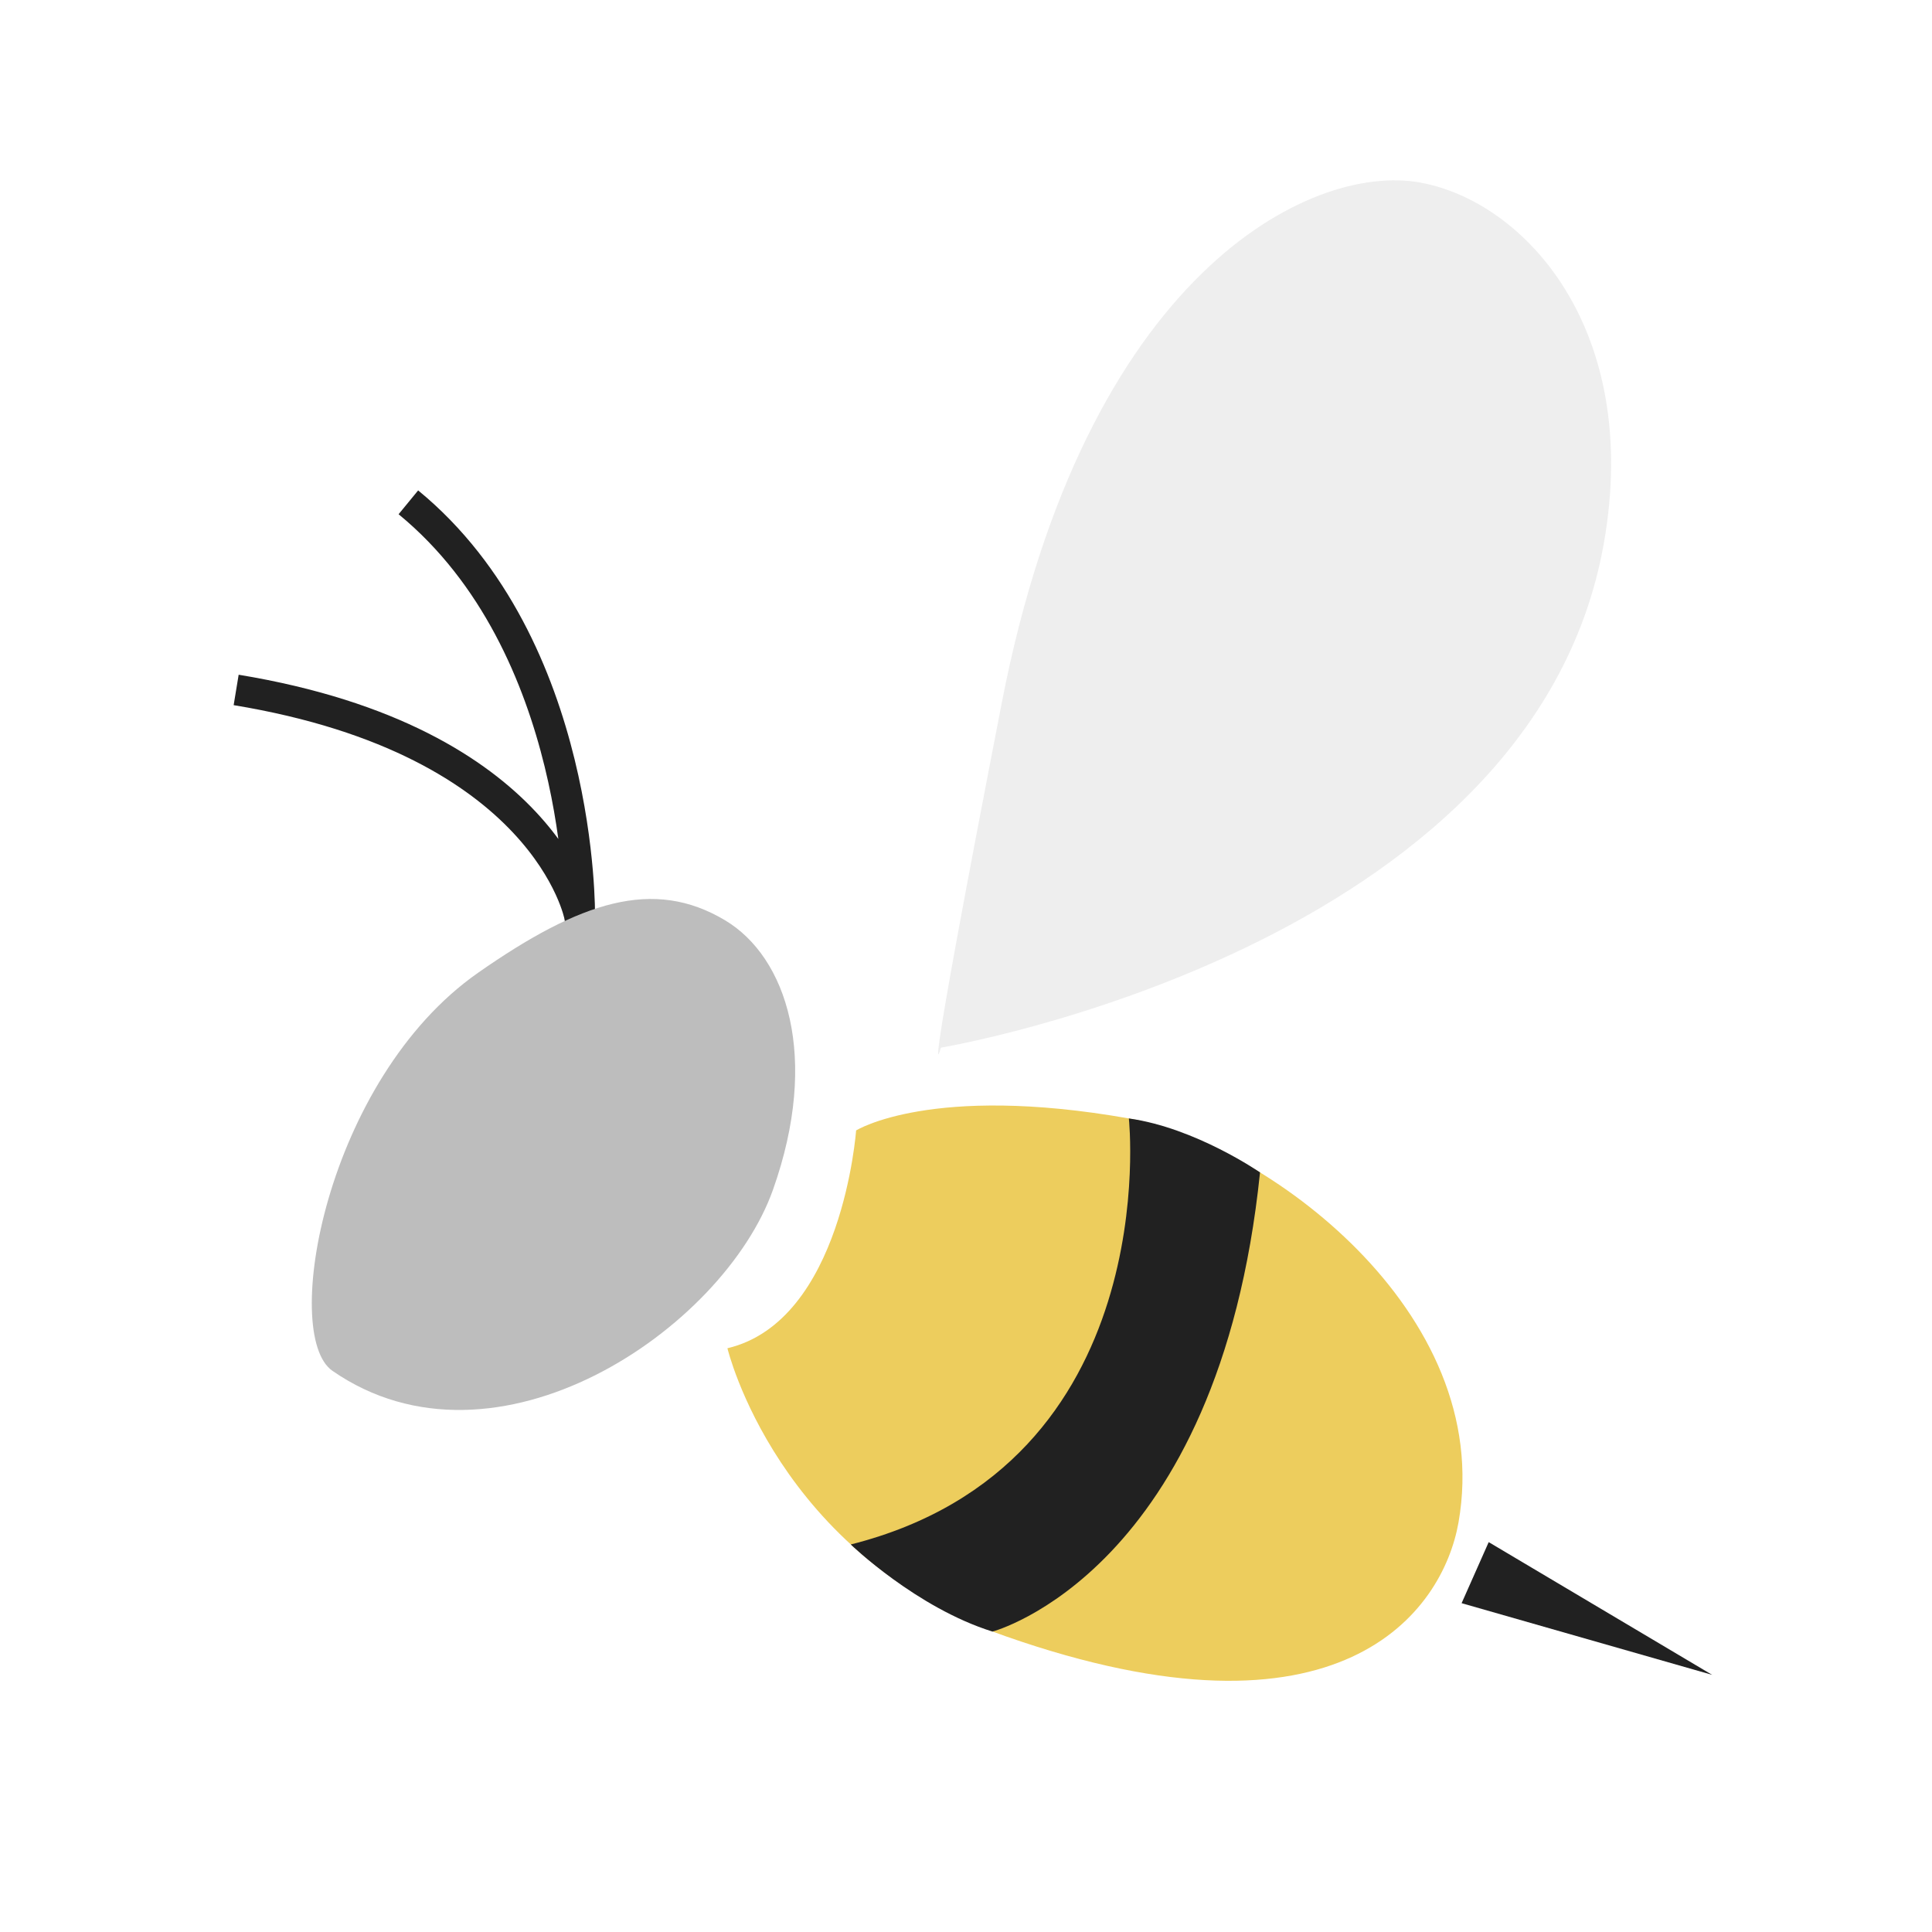 <svg width="188" height="188" viewBox="0 0 188 188" fill="none" xmlns="http://www.w3.org/2000/svg">
<path d="M39.738 48.88C56.775 62.862 56.401 89.138 56.401 89.138C56.401 89.138 53.191 72.108 22.98 67.137" stroke="#212121" stroke-width="3" stroke-miterlimit="10"/>
<path d="M91.554 101.947C91.554 101.947 149.092 92.363 156.068 52.869C159.747 32.058 148.379 19.573 138.127 17.751C127.486 15.864 105.587 26.637 97.487 68.364C89.38 110.098 91.554 101.947 91.554 101.947H91.554Z" fill="#BDBDBD" fill-opacity="0.25"/>
<path d="M83.306 110.003C83.306 110.003 81.977 128.546 70.785 131.196C70.785 131.196 75.625 151.443 97.848 159.219C130.483 170.653 140.39 156.84 141.924 148.152C145.552 127.575 122.852 111.133 109.848 108.834C90.615 105.434 83.308 110.001 83.308 110.001L83.306 110.003Z" fill="#EDCD5D"/>
<path d="M70.551 89.55C76.543 93.126 79.804 102.864 75.214 115.782C70.389 129.353 48.262 144.414 32.348 133.392C27.303 129.896 31.68 105.045 46.507 94.668C56.487 87.691 63.596 85.393 70.55 89.549L70.551 89.55Z" fill="#BDBDBD"/>
<path d="M144.863 150.062L142.227 156.003L166.609 162.979L144.863 150.062Z" fill="#212121"/>
<path d="M109.848 108.835C109.848 108.835 113.454 142.543 82.786 150.291C82.786 150.291 89.182 156.46 96.577 158.766C96.577 158.766 118.601 152.979 122.611 114.086C122.604 114.086 116.347 109.745 109.848 108.835" fill="#212121"/>
</svg>
